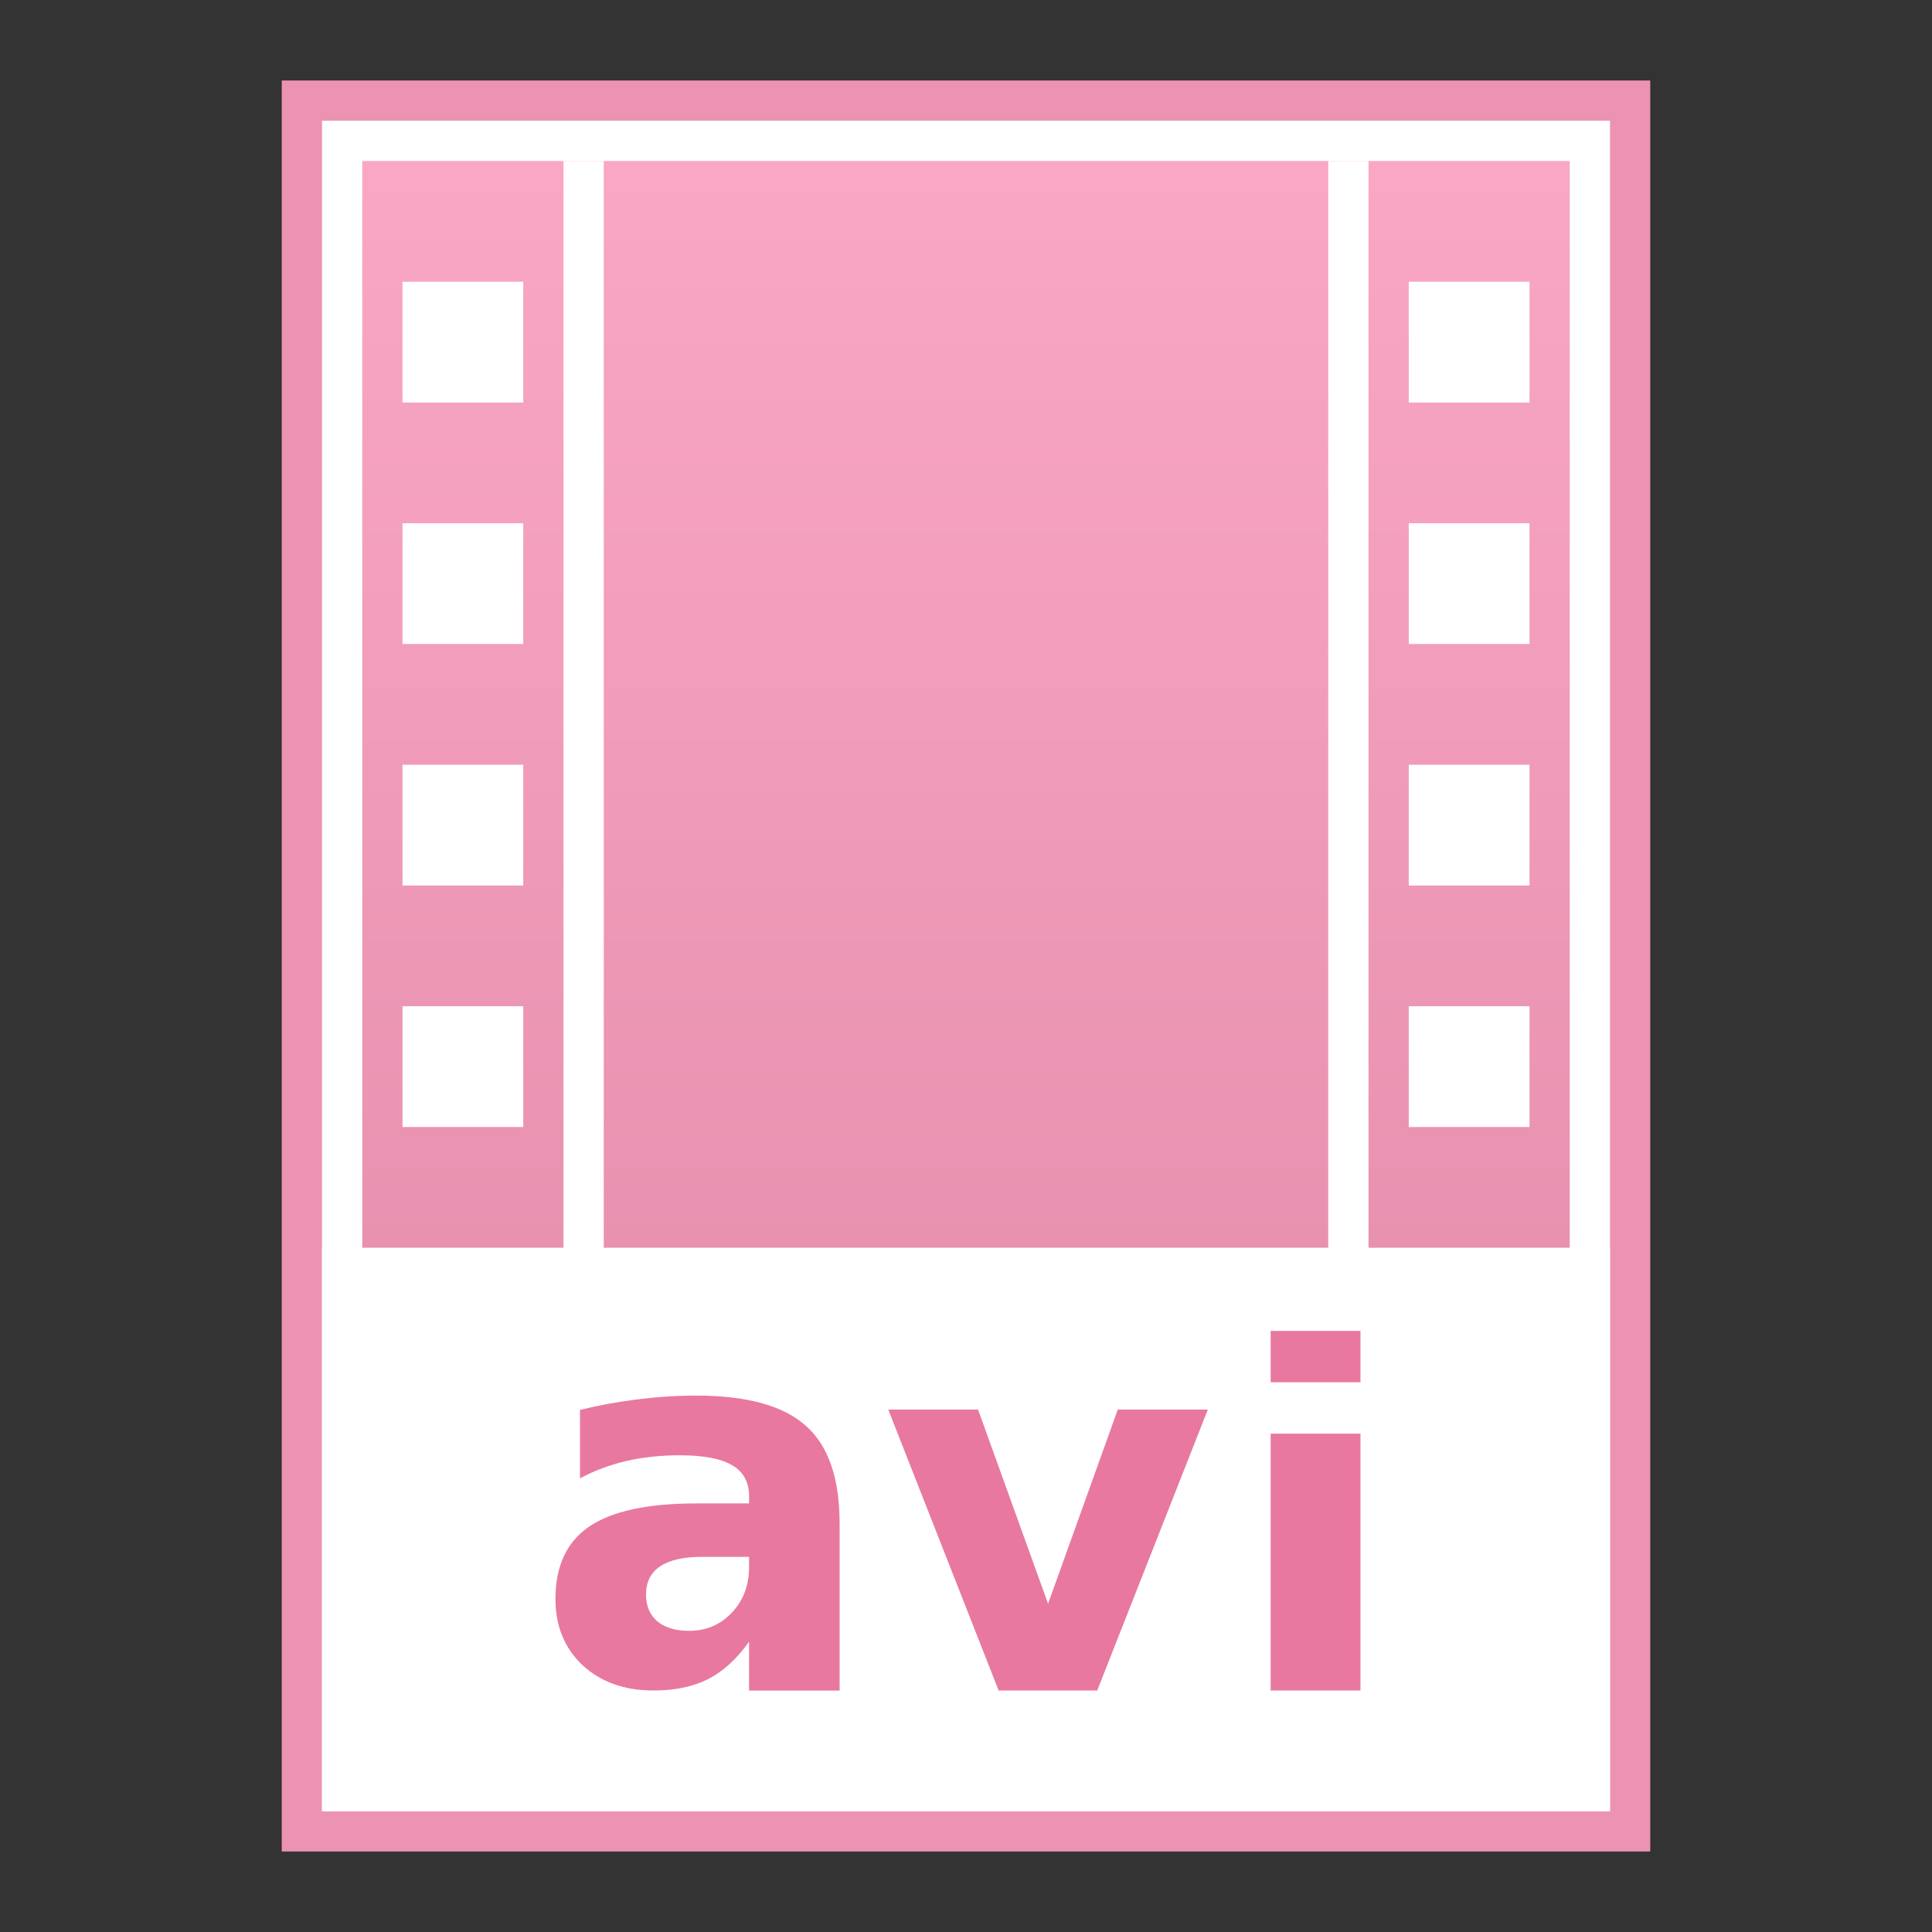 <?xml version="1.0" encoding="UTF-8" standalone="no"?>
<!-- Created with Inkscape (http://www.inkscape.org/) -->

<svg
   xmlns:dc="http://purl.org/dc/elements/1.1/"
   xmlns:cc="http://creativecommons.org/ns#"
   xmlns:rdf="http://www.w3.org/1999/02/22-rdf-syntax-ns#"
   xmlns:svg="http://www.w3.org/2000/svg"
   xmlns="http://www.w3.org/2000/svg"
   xmlns:xlink="http://www.w3.org/1999/xlink"
   xmlns:sodipodi="http://sodipodi.sourceforge.net/DTD/sodipodi-0.dtd"
   xmlns:inkscape="http://www.inkscape.org/namespaces/inkscape"
   version="1.0"
   width="48"
   height="48"
   id="svg4018"
   inkscape:version="0.91 r13725"
   sodipodi:docname="video-x-msvideo.svg">
  <rect width="100%" height="100%" fill="#333333" stroke="none"/>
  <sodipodi:namedview
     pagecolor="#ffffff"
     bordercolor="#666666"
     borderopacity="1"
     objecttolerance="10"
     gridtolerance="10"
     guidetolerance="10"
     inkscape:pageopacity="0"
     inkscape:pageshadow="2"
     inkscape:window-width="1440"
     inkscape:window-height="852"
     id="namedview217736"
     showgrid="false"
     inkscape:zoom="6.5163096"
     inkscape:cx="31.202188"
     inkscape:cy="22.504412"
     inkscape:window-x="0"
     inkscape:window-y="0"
     inkscape:window-maximized="1"
     inkscape:current-layer="svg4018"
     showguides="true"
     inkscape:guide-bbox="true" />
  <defs
     id="defs4020">
    <linearGradient
       inkscape:collect="always"
       xlink:href="#linearGradient16703-64-2-1-5-92-4"
       id="linearGradient16709-9-4-3-4-2-1-22"
       x1="24.625"
       y1="-43.803"
       x2="24.625"
       y2="-6.125"
       gradientUnits="userSpaceOnUse"
       gradientTransform="matrix(1,0,0,1.053,-1.2368164e-6,2.316)" />
    <linearGradient
       inkscape:collect="always"
       id="linearGradient16703-64-2-1-5-92-4">
      <stop
         style="stop-color:#e187a6;stop-opacity:1"
         offset="0"
         id="stop16705-6-2-1-8-38-6" />
      <stop
         style="stop-color:#f9a7c5;stop-opacity:1"
         offset="1"
         id="stop16707-92-8-2-5-64-3" />
    </linearGradient>
  </defs>
  <rect
     transform="scale(1,-1)"
     y="-46"
     x="7"
     height="44"
     width="34"
     id="rect5634-0-6-0-7-5-3-00"
     style="fill:#ec92b2;fill-opacity:1;stroke:none" />
  <rect
     y="-45"
     x="8"
     height="42"
     width="32"
     id="rect16630-60-2-5-3"
     style="fill:#ffffff;fill-opacity:1;stroke:none"
     transform="scale(1,-1)" />
  <rect
     style="fill:url(#linearGradient16709-9-4-3-4-2-1-22);fill-opacity:1;stroke:none"
     id="rect3362-9-0-9-7-2-9-9-94-6-5-8-80-0-4"
     width="30"
     height="40"
     x="9"
     y="-44"
     transform="scale(1,-1)" />
  <rect
     style="fill:#ffffff;fill-opacity:1;stroke:none"
     id="rect16697-4-2-3-8-8-0"
     y="-16"
     x="10"
     height="3"
     width="3"
     transform="scale(1,-1)" />
  <rect
     width="3"
     height="3"
     x="10"
     y="-10"
     id="rect16699-1-9-19-2-0-2"
     style="fill:#ffffff;fill-opacity:1;stroke:none"
     transform="scale(1,-1)" />
  <rect
     transform="scale(1,-1)"
     width="3"
     height="3"
     x="10"
     y="-22"
     id="rect16711-80-4-0-5-1-1"
     style="fill:#ffffff;fill-opacity:1;stroke:none" />
  <rect
     style="fill:#ffffff;fill-opacity:1;stroke:none"
     id="rect16697-4-2-6-2-9-6-9"
     y="-16"
     x="-38"
     height="3"
     width="3"
     transform="scale(-1,-1)" />
  <rect
     width="3"
     height="3"
     x="-38"
     y="-10"
     id="rect16699-1-9-3-5-8-5-6"
     style="fill:#ffffff;fill-opacity:1;stroke:none"
     transform="scale(-1,-1)" />
  <rect
     transform="scale(-1,-1)"
     width="3"
     height="3"
     x="-38"
     y="-22"
     id="rect16711-80-4-4-6-6-1-3"
     style="fill:#ffffff;fill-opacity:1;stroke:none" />
  <rect
     y="-15"
     x="-44"
     height="1"
     width="40"
     id="rect4497-4-36-7-7-4-7-37-4-7-0-1-0"
     style="fill:#ffffff;fill-opacity:1;stroke:none"
     transform="matrix(0,-1,-1,0,0,0)" />
  <rect
     y="33"
     x="-44"
     height="1"
     width="40"
     id="rect4497-4-36-7-7-4-7-37-4-0-8-1-3-2"
     style="fill:#ffffff;fill-opacity:1;stroke:none"
     transform="matrix(0,-1,1,0,0,0)" />
  <rect
     y="-45"
     x="8"
     height="14"
     width="32"
     id="rect16701-86-1-2-3-7-4-6-1-6"
     style="fill:#ffffff;fill-opacity:1;stroke:none"
     transform="scale(1,-1)" />
  <rect
     style="fill:#ffffff;fill-opacity:1;stroke:none"
     id="rect5037"
     y="-28"
     x="10"
     height="3"
     width="3"
     transform="scale(1,-1)" />
  <rect
     style="fill:#ffffff;fill-opacity:1;stroke:none"
     id="rect5039"
     y="-28"
     x="-38"
     height="3"
     width="3"
     transform="scale(-1,-1)" />
  <path
     d="m 17.452,38.679 c -0.465,3e-6 -0.816,0.079 -1.053,0.237 -0.233,0.158 -0.349,0.391 -0.349,0.698 -2e-6,0.283 0.093,0.505 0.28,0.667 0.191,0.158 0.455,0.237 0.791,0.237 0.42,2e-6 0.773,-0.15 1.059,-0.449 0.287,-0.303 0.43,-0.681 0.43,-1.134 l 0,-0.255 -1.159,0 m 3.409,-0.841 0,4.163 -2.25,0 0,-1.215 C 18.312,41.209 17.975,41.518 17.601,41.713 17.227,41.904 16.772,42 16.236,42 c -0.723,0 -1.311,-0.21 -1.763,-0.629 -0.449,-0.424 -0.673,-0.972 -0.673,-1.645 0,-0.818 0.28,-1.419 0.841,-1.801 0.565,-0.382 1.45,-0.573 2.655,-0.573 l 1.315,0 0,-0.174 c -6e-6,-0.353 -0.139,-0.611 -0.418,-0.773 -0.278,-0.166 -0.712,-0.249 -1.302,-0.249 -0.478,5e-6 -0.922,0.048 -1.334,0.143 -0.411,0.096 -0.793,0.239 -1.147,0.43 l 0,-1.701 c 0.478,-0.116 0.958,-0.204 1.439,-0.262 0.482,-0.062 0.964,-0.093 1.446,-0.093 1.259,7e-6 2.166,0.249 2.723,0.748 0.561,0.494 0.841,1.3 0.841,2.418"
     id="path3982"
     inkscape:connector-curvature="0"
     sodipodi:nodetypes="ccccscccccccccscscsccccccccscc"
     style="font-style:normal;font-weight:bold;font-size:10px;line-height:125%;font-family:Sans;-inkscape-font-specification:'Sans Bold';letter-spacing:0px;word-spacing:0px;fill:#e878a0;fill-opacity:1;stroke:none" />
  <path
     d="m 22.069,35.021 2.231,0 1.739,4.823 1.732,-4.823 2.237,0 L 27.26,42 24.811,42 22.069,35.021"
     id="path3984"
     inkscape:connector-curvature="0"
     sodipodi:nodetypes="cccccccc"
     style="font-style:normal;font-weight:bold;font-size:10px;line-height:125%;font-family:Sans;-inkscape-font-specification:'Sans Bold';letter-spacing:0px;word-spacing:0px;fill:#e878a0;fill-opacity:1;stroke:none" />
  <path
     d="m 31.569,35.619 2.231,0 0,6.381 -2.231,0 0,-6.381 m 0,-2.553 2.231,0 0,1.276 -2.231,0 0,-1.276"
     id="path3986"
     inkscape:connector-curvature="0"
     sodipodi:nodetypes="cccccccccc"
     style="font-style:normal;font-weight:bold;font-size:10px;line-height:125%;font-family:Sans;-inkscape-font-specification:'Sans Bold';letter-spacing:0px;word-spacing:0px;fill:#e878a0;fill-opacity:1;stroke:none" />
</svg>
